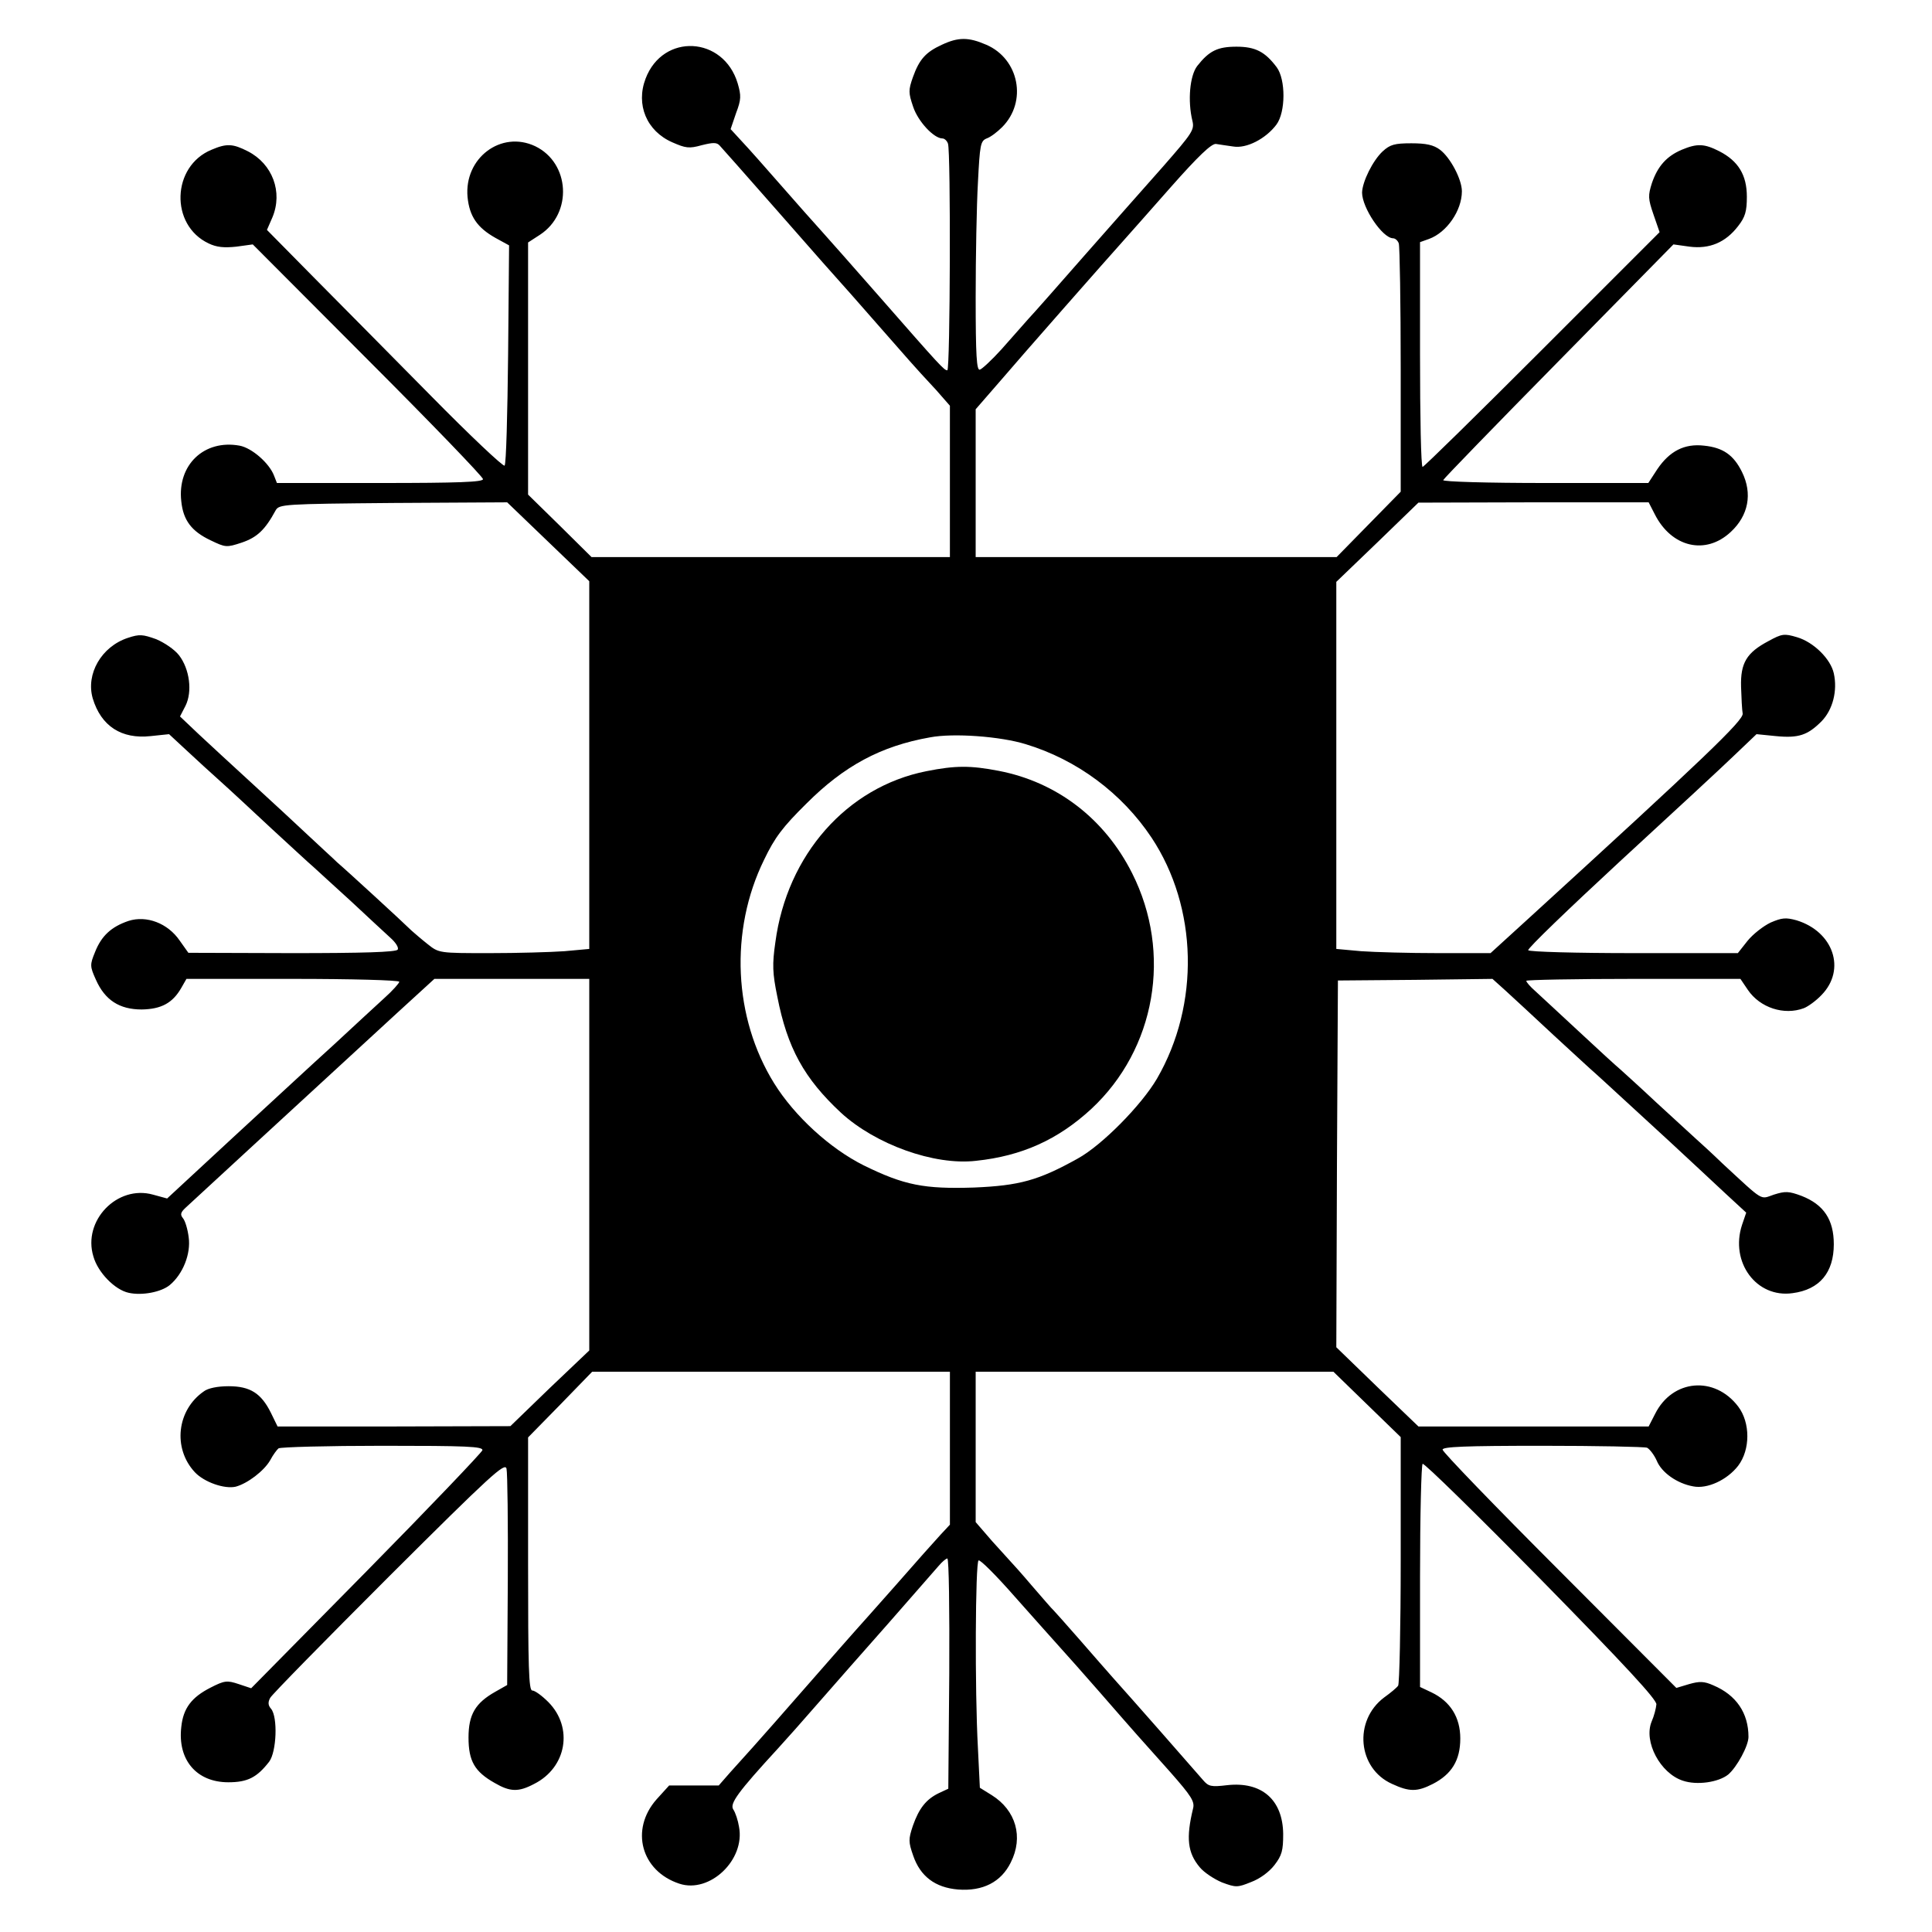<?xml version="1.0" standalone="no"?>
<!DOCTYPE svg PUBLIC "-//W3C//DTD SVG 20010904//EN"
 "http://www.w3.org/TR/2001/REC-SVG-20010904/DTD/svg10.dtd">
<svg version="1.0" xmlns="http://www.w3.org/2000/svg"
 width="600pt" height="600pt" viewBox="0 0 600 600"
 preserveAspectRatio="xMidYMid meet">

<g transform="translate(0,600) scale(0.1,-0.1)"
fill="#000000" stroke="none">
<path d="M2925 5861 c-50 -23 -70 -45 -90 -101 -14 -40 -14 -48 1 -92 15 -45
64 -98 91 -98 6 0 14 -7 17 -16 9 -24 7 -704 -2 -704 -10 0 -22 13 -212 230
-80 91 -161 183 -181 205 -20 22 -76 85 -124 140 -48 55 -103 117 -122 137
l-34 37 17 50 c16 42 16 54 5 92 -44 147 -232 157 -286 15 -31 -81 3 -163 83
-198 41 -18 52 -20 91 -9 36 9 47 9 56 -1 13 -14 64 -72 175 -198 36 -41 101
-115 145 -165 44 -49 130 -146 190 -215 60 -69 112 -127 115 -130 3 -3 24 -26
48 -52 l42 -48 0 -235 0 -235 -556 0 -557 0 -98 97 -99 97 0 391 0 392 37 24
c102 67 93 223 -15 275 -106 50 -221 -37 -210 -158 6 -60 30 -95 87 -127 l42
-23 -3 -338 c-2 -186 -6 -342 -11 -346 -4 -4 -107 93 -229 217 -121 123 -286
289 -365 369 l-144 146 17 39 c33 79 0 166 -76 205 -47 24 -66 25 -113 5 -124
-51 -130 -234 -9 -291 25 -12 48 -14 86 -10 l51 7 357 -358 c197 -197 358
-364 358 -371 0 -9 -75 -12 -320 -12 l-320 0 -9 23 c-15 39 -69 86 -107 93
-110 20 -194 -60 -181 -173 6 -59 32 -93 91 -121 46 -22 49 -23 97 -7 47 16
72 39 105 100 11 19 23 20 365 23 l354 2 128 -123 127 -122 0 -571 0 -571 -77
-7 c-42 -3 -147 -6 -233 -6 -156 0 -157 0 -192 28 -19 15 -41 34 -50 42 -23
23 -206 191 -231 212 -11 11 -51 47 -87 81 -36 34 -115 107 -175 162 -60 55
-136 125 -168 155 l-58 55 17 33 c22 44 13 114 -20 157 -14 18 -45 39 -71 50
-42 15 -52 16 -88 4 -82 -27 -131 -112 -109 -188 26 -86 89 -127 180 -117 l57
6 55 -51 c30 -28 78 -72 105 -96 28 -25 99 -91 159 -147 60 -55 118 -109 129
-118 11 -10 62 -57 115 -105 52 -49 108 -100 124 -115 17 -15 27 -31 23 -37
-4 -8 -110 -11 -328 -11 l-322 1 -27 38 c-37 54 -103 79 -159 61 -53 -18 -84
-46 -104 -97 -16 -39 -16 -44 3 -86 28 -63 73 -92 142 -92 61 1 96 20 123 67
l16 28 331 0 c181 0 330 -4 330 -9 0 -4 -21 -28 -48 -52 -26 -24 -97 -89 -157
-145 -61 -55 -201 -185 -313 -288 l-203 -188 -44 12 c-111 31 -219 -81 -185
-192 14 -50 67 -104 110 -113 41 -9 100 2 127 24 41 34 66 97 59 148 -3 25
-11 52 -18 60 -9 11 -7 18 8 32 17 16 319 294 656 604 l117 107 241 0 240 0 0
-577 0 -577 -123 -117 -122 -118 -362 -1 -361 0 -21 43 c-30 60 -64 82 -131
82 -34 0 -64 -6 -77 -16 -84 -58 -97 -177 -28 -251 29 -31 92 -53 127 -45 37
10 88 49 107 82 9 17 21 33 26 37 6 4 151 8 323 8 261 0 313 -2 310 -14 -2 -7
-164 -177 -360 -376 l-358 -363 -39 13 c-36 12 -44 11 -87 -11 -59 -30 -85
-64 -91 -122 -12 -102 47 -172 146 -172 60 0 89 15 127 64 23 31 27 138 6 164
-10 11 -10 21 -3 34 5 10 171 179 369 377 318 317 360 355 365 335 3 -13 5
-169 4 -348 l-2 -324 -37 -21 c-62 -35 -83 -71 -83 -142 0 -73 19 -106 81
-141 48 -28 74 -29 123 -3 101 51 122 175 44 254 -20 20 -42 36 -50 36 -11 0
-13 72 -13 393 l0 393 100 102 99 102 556 0 555 0 0 -237 0 -238 -28 -30 c-15
-16 -79 -88 -142 -160 -63 -71 -117 -132 -120 -135 -3 -3 -68 -77 -145 -165
-77 -88 -156 -178 -176 -200 -20 -22 -52 -58 -72 -80 l-35 -40 -77 0 -77 0
-39 -43 c-83 -94 -48 -223 71 -262 94 -31 205 74 185 177 -3 19 -11 44 -18 54
-11 18 14 53 139 189 23 25 79 88 125 141 46 53 145 165 220 250 74 85 144
164 154 176 11 13 23 23 27 23 5 0 7 -161 6 -357 l-3 -358 -30 -14 c-39 -19
-61 -47 -80 -101 -14 -42 -14 -50 1 -93 22 -64 68 -99 139 -105 77 -6 134 23
164 84 40 79 16 162 -59 209 l-37 23 -6 123 c-10 180 -8 577 2 583 5 3 55 -47
112 -112 57 -64 120 -135 140 -157 20 -22 76 -85 124 -140 114 -131 126 -144
219 -248 66 -75 77 -92 71 -114 -22 -91 -17 -137 21 -182 13 -16 45 -37 69
-47 43 -16 48 -16 90 1 27 10 56 31 73 53 23 30 27 45 27 96 -1 107 -67 164
-174 152 -50 -6 -58 -4 -75 16 -23 27 -233 266 -280 318 -17 19 -64 73 -105
120 -41 47 -77 87 -80 90 -4 3 -33 37 -66 75 -33 39 -63 72 -66 75 -3 3 -29
32 -58 64 l-51 59 0 234 0 233 556 0 555 0 105 -102 104 -101 0 -381 c0 -210
-4 -386 -8 -391 -4 -6 -23 -22 -44 -37 -95 -72 -82 -220 25 -268 54 -25 78
-25 127 0 58 30 85 73 85 141 0 66 -31 115 -89 143 l-36 17 0 344 c0 189 4
346 8 349 5 3 170 -159 368 -360 262 -267 359 -372 358 -387 -1 -12 -7 -36
-15 -54 -25 -62 27 -160 97 -183 44 -15 111 -5 141 19 27 23 63 89 63 117 0
74 -38 130 -109 160 -29 13 -43 13 -75 4 l-40 -12 -363 364 c-199 199 -363
369 -363 376 0 9 68 12 309 12 170 0 317 -3 326 -6 8 -4 22 -22 30 -40 15 -37
63 -71 113 -80 44 -9 106 20 140 64 38 50 38 134 0 184 -73 96 -204 85 -258
-23 l-20 -39 -358 0 -357 0 -128 123 -127 123 2 570 3 569 240 2 240 3 40 -36
c22 -20 89 -82 149 -138 60 -55 118 -109 130 -119 11 -10 43 -39 71 -65 28
-26 100 -92 160 -147 59 -55 137 -127 173 -161 l65 -60 -13 -38 c-38 -116 45
-228 157 -212 84 11 128 64 128 152 0 76 -31 123 -100 150 -40 15 -51 15 -86
4 -44 -15 -29 -24 -159 96 -30 29 -68 64 -85 79 -16 15 -71 65 -121 111 -50
47 -100 92 -111 102 -11 9 -69 62 -129 118 -60 56 -121 112 -136 126 -16 14
-28 28 -28 32 0 3 150 6 333 6 l332 0 23 -34 c38 -56 113 -80 174 -57 13 5 38
23 55 41 77 79 37 197 -78 232 -33 9 -45 8 -80 -7 -23 -11 -55 -36 -72 -57
l-30 -38 -323 0 c-178 0 -325 4 -328 9 -3 5 126 129 286 277 161 148 322 297
358 332 l65 62 60 -6 c71 -7 99 3 142 46 35 36 50 95 38 149 -10 45 -63 97
-114 112 -40 12 -47 11 -89 -12 -68 -36 -87 -68 -85 -142 1 -34 3 -72 5 -83 3
-21 -117 -136 -670 -641 l-113 -103 -163 0 c-90 0 -197 3 -239 6 l-77 7 0 570
0 570 128 123 127 123 357 1 358 0 19 -37 c52 -103 158 -128 236 -55 55 51 68
119 35 186 -26 53 -59 76 -118 82 -61 7 -107 -17 -145 -73 l-28 -43 -320 0
c-179 0 -319 4 -317 9 2 5 163 171 359 370 l356 362 50 -7 c62 -8 112 13 151
64 22 28 27 46 27 91 0 68 -27 111 -85 141 -47 24 -69 25 -117 5 -47 -20 -75
-51 -93 -104 -12 -38 -12 -48 5 -97 l19 -55 -365 -365 c-200 -200 -367 -364
-371 -364 -5 0 -8 157 -8 349 l0 349 28 10 c55 20 102 88 102 148 0 37 -36
105 -68 129 -20 15 -43 20 -89 20 -52 0 -66 -4 -89 -25 -31 -29 -63 -94 -64
-128 0 -47 63 -141 96 -142 7 0 15 -7 18 -16 3 -9 6 -186 6 -393 l0 -378 -99
-101 -100 -102 -560 0 -561 0 0 230 0 229 73 84 c70 82 334 382 388 442 15 17
81 91 146 165 84 95 125 134 139 133 10 -2 35 -5 54 -8 41 -7 101 24 134 68
29 39 29 140 1 178 -36 48 -66 64 -125 64 -59 0 -85 -13 -122 -60 -23 -30 -30
-108 -15 -170 7 -28 0 -38 -90 -141 -54 -61 -163 -184 -243 -275 -79 -90 -158
-180 -176 -199 -17 -19 -55 -62 -84 -95 -30 -33 -60 -61 -67 -63 -10 -3 -13
42 -13 225 0 125 3 286 7 356 6 118 8 129 27 137 12 4 33 20 48 35 79 79 53
212 -49 256 -55 24 -87 24 -138 0z m260 -2172 c159 -48 299 -152 391 -290 144
-217 151 -518 17 -749 -48 -82 -171 -207 -246 -248 -122 -68 -181 -84 -322
-90 -155 -5 -217 7 -343 69 -104 52 -214 152 -278 255 -126 203 -139 474 -31
694 33 69 58 102 132 175 116 116 230 178 383 205 73 14 219 3 297 -21z"/>
<path d="M2877 3605 c-247 -49 -433 -260 -469 -531 -10 -69 -9 -96 6 -169 31
-159 83 -254 198 -361 107 -98 289 -164 419 -149 143 15 255 66 358 161 200
186 252 484 127 732 -85 169 -233 283 -414 318 -88 17 -135 17 -225 -1z"/>
</g>
</svg>
